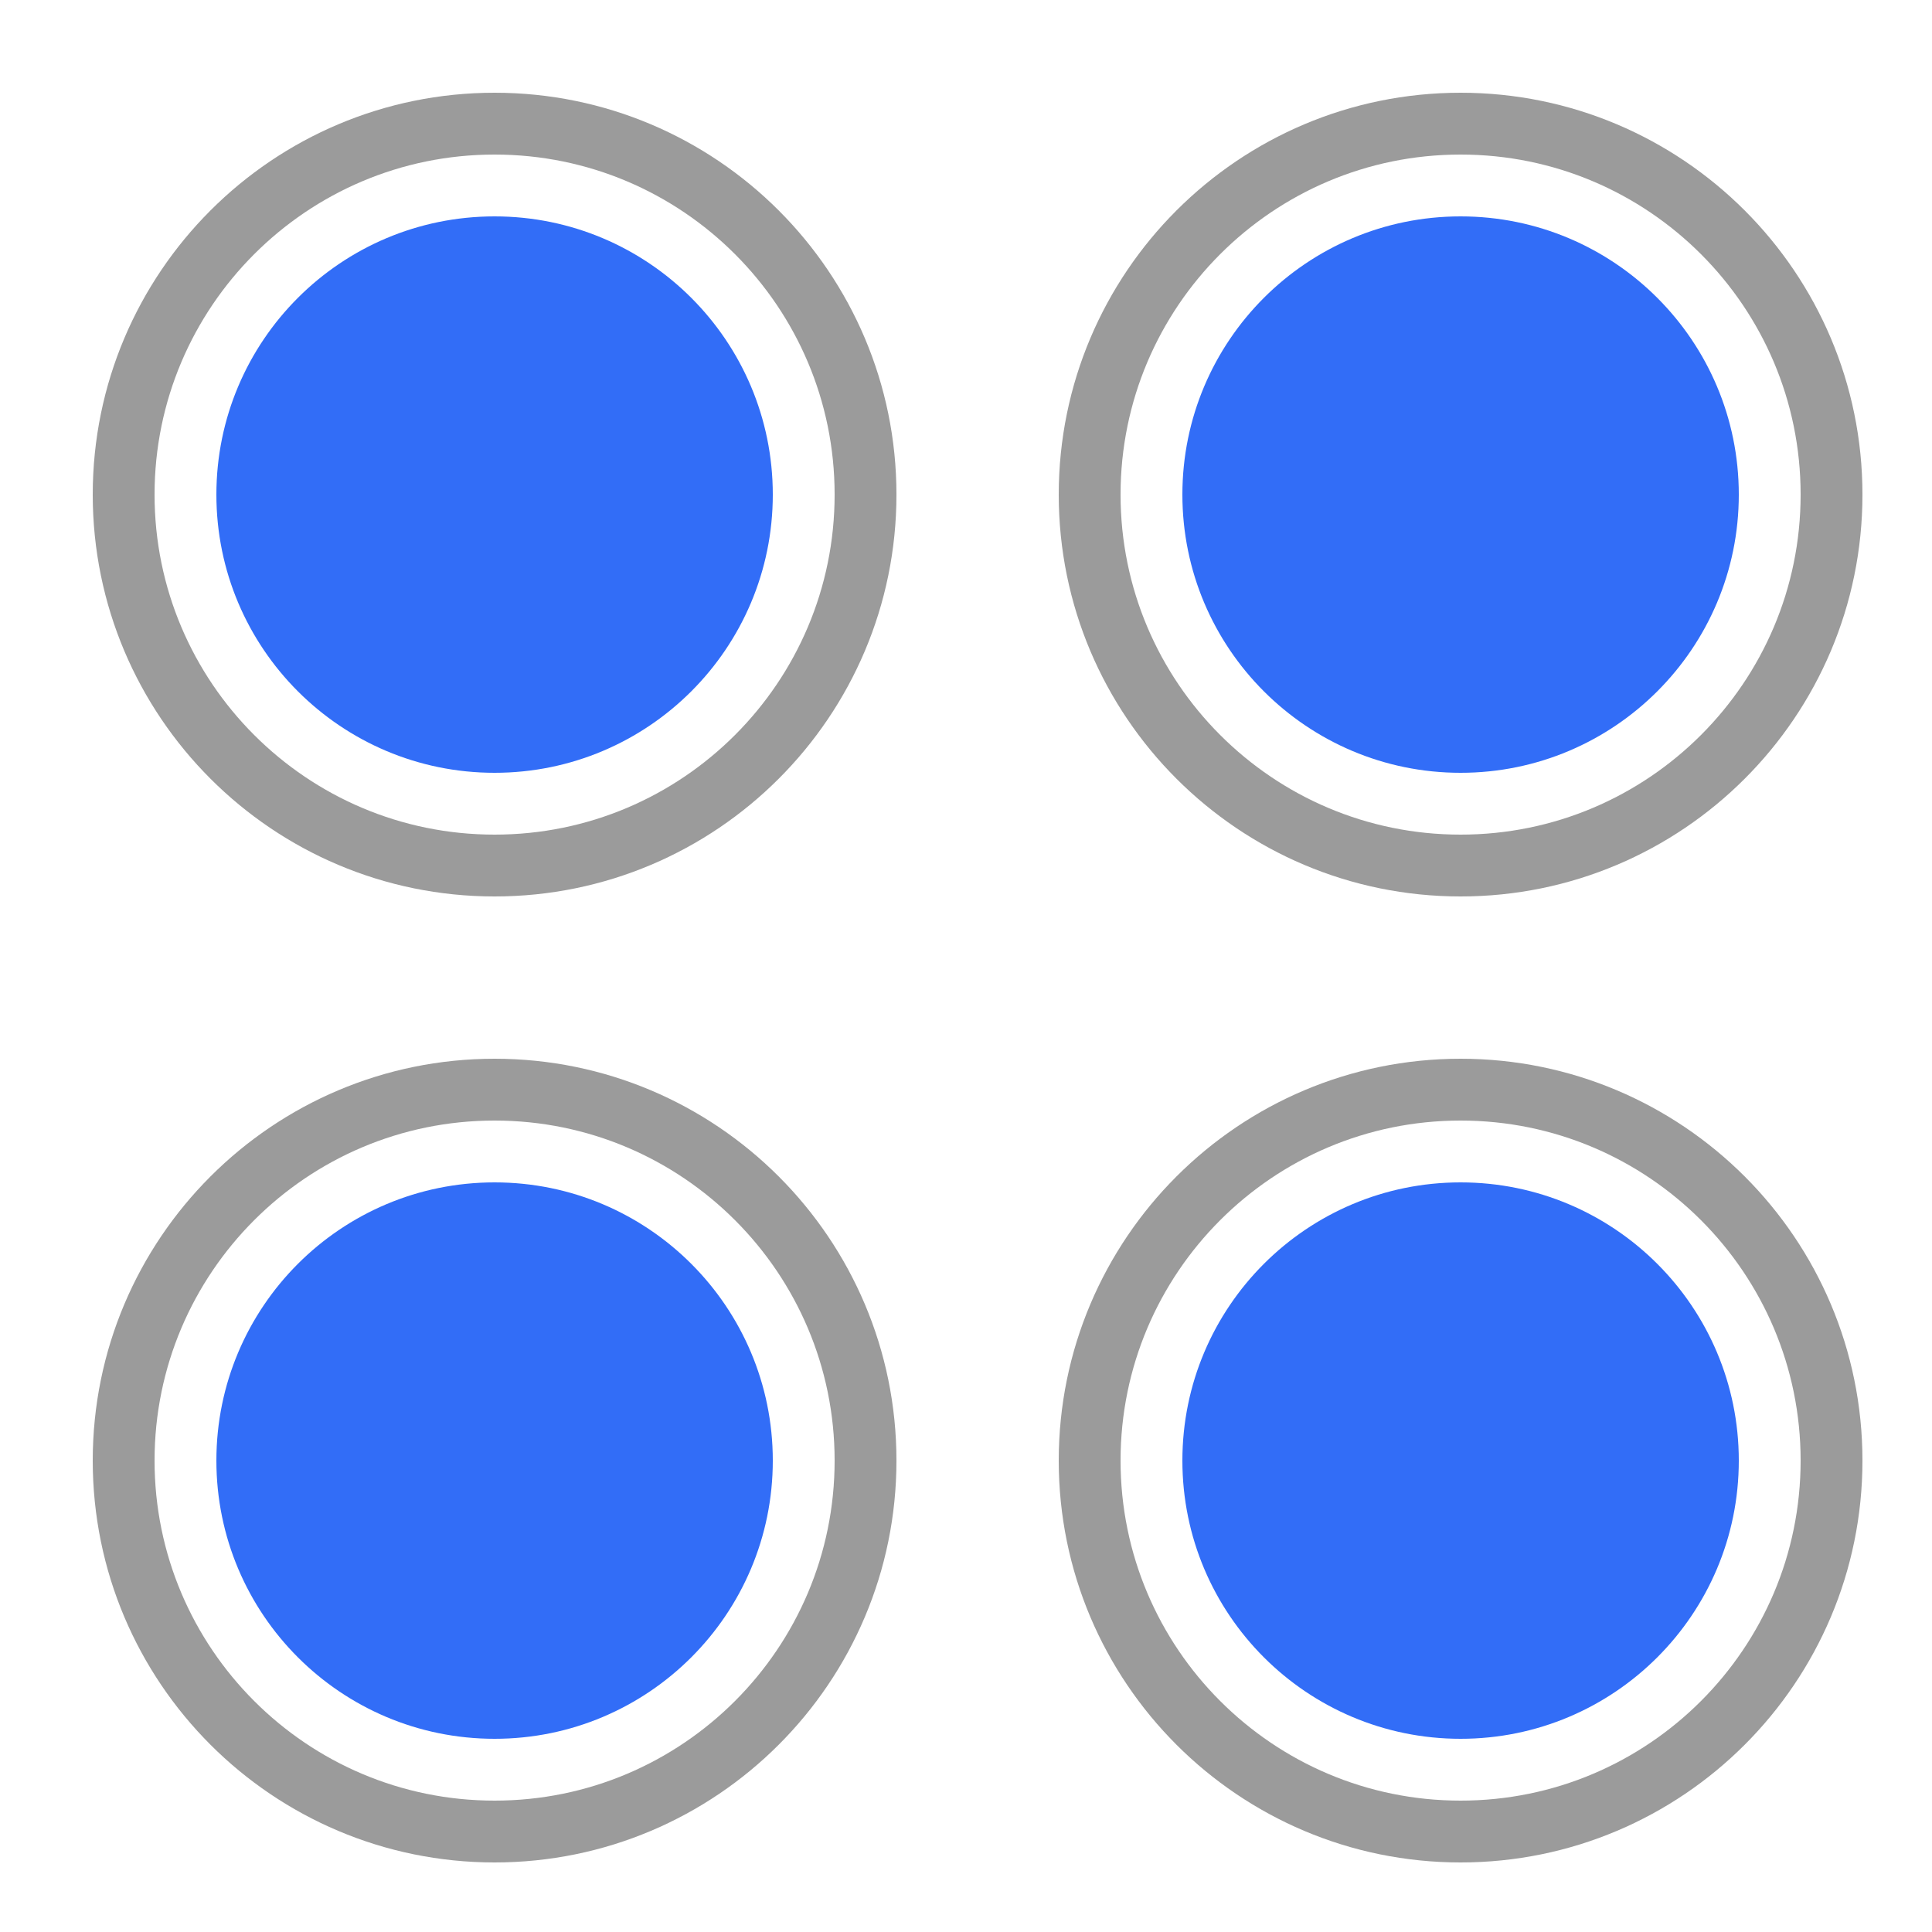 
<svg viewBox="0 0 1000 1000" width="24px" height="24px" version="1.1" xmlns="http://www.w3.org/2000/svg" xmlns:xlink="http://www.w3.org/1999/xlink">
    <defs></defs>
        <g id="Group-5" transform="translate(0, 0)">
            <path d="M448 256c0-106-86-192-192-192S64 150 64 256s86 192 192 192 192-86 192-192z" fill="none"
        stroke="#9B9B9B" stroke-miterlimit="10" stroke-width="32" />
    <circle cx="256" cy="256" r="144" fill="#326DF7" />
        </g>
        <g id="Group-5-Copy-6" transform="translate(0, 500)">
           <path d="M448 256c0-106-86-192-192-192S64 150 64 256s86 192 192 192 192-86 192-192z" fill="none"
        stroke="#9B9B9B" stroke-miterlimit="10" stroke-width="32" />
    <circle cx="256" cy="256" r="144" fill="#326DF7" />
        </g>
        <g id="Group-5-Copy-4" transform="translate(500, 0)">
            <path d="M448 256c0-106-86-192-192-192S64 150 64 256s86 192 192 192 192-86 192-192z" fill="none"
        stroke="#9B9B9B" stroke-miterlimit="10" stroke-width="32" />
    <circle cx="256" cy="256" r="144" fill="#326DF7" />
        </g>
        <g id="Group-5-Copy-5" transform="translate(500, 500)">
            <path d="M448 256c0-106-86-192-192-192S64 150 64 256s86 192 192 192 192-86 192-192z" fill="none"
        stroke="#9B9B9B" stroke-miterlimit="10" stroke-width="32" />
    <circle cx="256" cy="256" r="144" fill="#326DF7" />
        </g>
</svg>